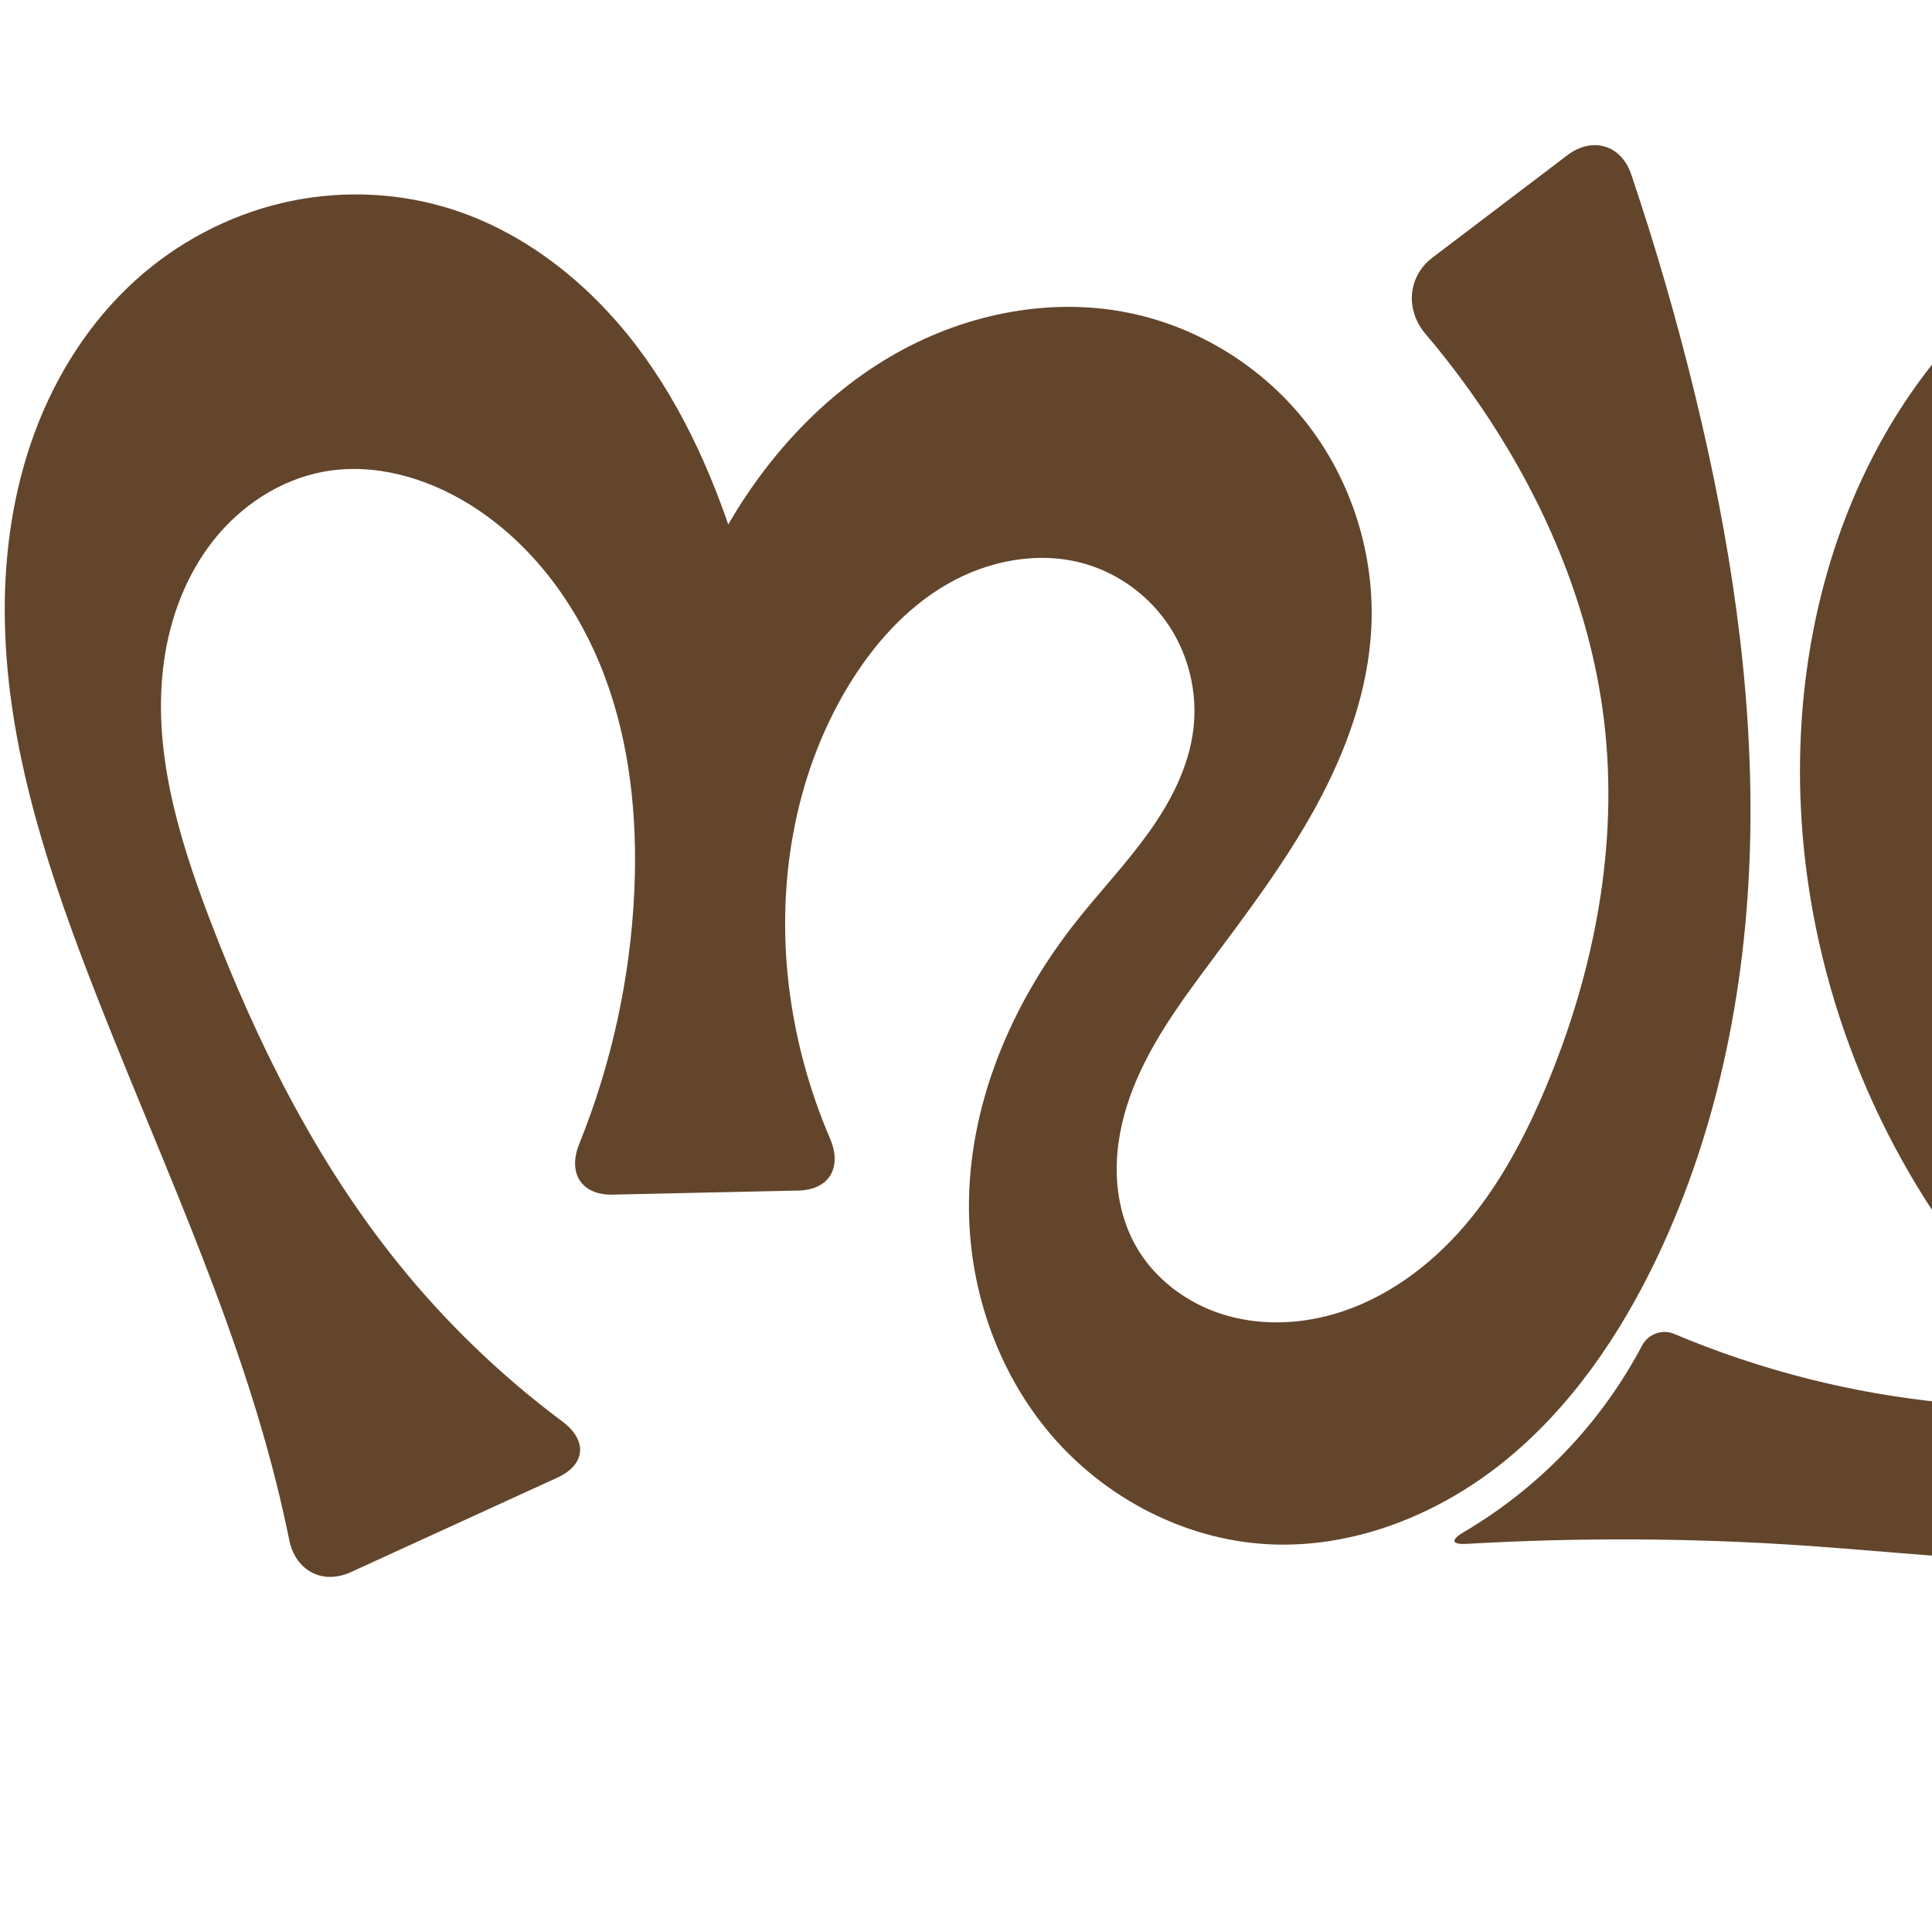<?xml version="1.0" encoding="UTF-8" standalone="no"?>
<svg
   xmlns:dc="http://purl.org/dc/elements/1.1/"
   xmlns:cc="http://creativecommons.org/ns#"
   xmlns:rdf="http://www.w3.org/1999/02/22-rdf-syntax-ns#"
   xmlns:svg="http://www.w3.org/2000/svg"
   xmlns="http://www.w3.org/2000/svg"
   xmlns:sodipodi="http://sodipodi.sourceforge.net/DTD/sodipodi-0.dtd"
   xmlns:inkscape="http://www.inkscape.org/namespaces/inkscape"
   xml:space="preserve"
   width="1000"
   height="1000"
   version="1.1"
   style="clip-rule:evenodd;fill-rule:evenodd;image-rendering:optimizeQuality;shape-rendering:geometricPrecision;text-rendering:geometricPrecision"
   viewBox="0 0 1000 1000"
   id="svg10"
   sodipodi:docname="സ്ഥ.svg"
   inkscape:version="1.0.2 (e86c870879, 2021-01-15)"><sodipodi:namedview
   pagecolor="#ffffff"
   bordercolor="#666666"
   borderopacity="1"
   objecttolerance="10"
   gridtolerance="10"
   guidetolerance="10"
   inkscape:pageopacity="0"
   inkscape:pageshadow="2"
   inkscape:window-width="1920"
   inkscape:window-height="1007"
   id="namedview12"
   showgrid="false"
   inkscape:zoom="0.73"
   inkscape:cx="856.66056"
   inkscape:cy="387.90704"
   inkscape:window-x="1920"
   inkscape:window-y="0"
   inkscape:window-maximized="1"
   inkscape:current-layer="svg10"
   showguides="true"
   inkscape:guide-bbox="true"
   inkscape:document-rotation="0"><sodipodi:guide
     position="0,1000"
     orientation="0,1"
     id="guide16"
     inkscape:label=""
     inkscape:locked="true"
     inkscape:color="rgb(0,0,255)" /><sodipodi:guide
     position="1763.312,2036.169"
     orientation="1000,0"
     id="guide18" /><sodipodi:guide
     position="0,200"
     orientation="0,1"
     id="guide20"
     inkscape:label="base"
     inkscape:locked="true"
     inkscape:color="rgb(0,0,255)" /><inkscape:grid
     type="xygrid"
     id="grid24"
     originx="-473.376"
     originy="-489.692" /><sodipodi:guide
     position="0,0"
     orientation="0,1"
     id="guide34"
     inkscape:label="bottom"
     inkscape:locked="true"
     inkscape:color="rgb(0,0,255)" /><sodipodi:guide
     position="225.051,1693.319"
     orientation="0,1"
     id="guide44"
     inkscape:label=""
     inkscape:locked="false"
     inkscape:color="rgb(0,0,255)" /><sodipodi:guide
     position="0,900"
     orientation="0,1"
     id="guide46"
     inkscape:label=""
     inkscape:locked="true"
     inkscape:color="rgb(0,0,255)" /><sodipodi:guide
     position="1417.724,724.441"
     orientation="-1,0"
     id="guide841"
     inkscape:label="width"
     inkscape:locked="false"
     inkscape:color="rgb(0,0,255)" /></sodipodi:namedview>
 <defs
   id="defs4"><inkscape:path-effect
   effect="fillet_chamfer"
   id="path-effect888"
   is_visible="true"
   lpeversion="1"
   satellites_param="F,0,1,1,1,29.36,0,1 @ F,0,1,1,1,0,0,1 @ F,0,1,1,1,0,0,1 @ F,0,0,1,1,0,0,1 @ F,0,0,1,1,0,0,1 @ F,0,1,1,1,0,0,1 @ F,0,0,1,1,0,0,1 @ F,0,1,1,1,0,0,1 @ F,0,0,1,1,0,0,1 @ F,0,1,1,1,0,0,1 @ F,0,1,1,1,0,0,1 @ F,0,1,1,1,0,0,1 @ F,0,1,1,1,0,0,1 @ F,0,0,1,1,0,0,1 @ F,0,1,1,1,0,0,1 @ F,0,0,1,1,0,0,1 @ F,0,1,1,1,0,0,1 @ F,0,0,1,1,0,0,1 @ F,0,1,1,1,0,0,1 @ F,0,0,1,1,0,0,1 @ F,0,0,1,1,0,0,1 @ F,0,1,1,1,0,0,1 @ F,0,0,1,1,0,0,1 @ F,0,1,1,1,0,0,1 @ F,0,0,1,1,0,0,1 @ F,0,1,1,1,0,0,1 @ F,0,1,1,1,0,0,1 @ F,0,1,1,1,0,0,1 @ F,0,1,1,1,29.36,0,1 @ F,0,1,1,1,29.36,0,1 @ F,0,1,1,1,0,0,1 @ F,0,0,1,1,0,0,1 @ F,0,1,1,1,0,0,1 @ F,0,0,1,1,0,0,1 @ F,0,1,1,1,0,0,1 @ F,0,0,1,1,0,0,1 @ F,0,1,1,1,0,0,1 @ F,0,1,1,1,0,0,1 @ F,0,0,1,1,0,0,1 @ F,0,1,1,1,0,0,1 @ F,0,0,1,1,0,0,1 @ F,0,1,1,1,0,0,1 @ F,0,0,1,1,0,0,1 @ F,0,1,1,1,0,0,1 @ F,0,1,1,1,0,0,1 @ F,0,1,1,1,29.36,0,1 @ F,0,1,1,1,29.36,0,1 @ F,0,1,1,1,0,0,1 @ F,0,0,1,1,0,0,1 @ F,0,1,1,1,0,0,1 @ F,0,1,1,1,0,0,1 @ F,0,0,1,1,0,0,1 @ F,0,0,1,1,0,0,1 @ F,0,1,1,1,0,0,1 @ F,0,1,1,1,0,0,1 @ F,0,1,1,1,29.36,0,1 | F,0,1,1,1,0,0,1 @ F,0,0,1,1,0,0,1 @ F,0,1,1,1,0,0,1 @ F,0,0,1,1,0,0,1 @ F,0,1,1,1,0,0,1 @ F,0,0,1,1,0,0,1 @ F,0,0,1,1,0,0,1 @ F,0,1,1,1,0,0,1 @ F,0,0,1,1,0,0,1 @ F,0,0,1,1,0,0,1 @ F,0,1,1,1,0,0,1 @ F,0,1,1,1,29.36,0,1 @ F,0,1,1,1,29.36,0,1 @ F,0,1,1,1,0,0,1 @ F,0,1,1,1,0,0,1 @ F,0,0,1,1,0,0,1 @ F,0,1,1,1,0,0,1 @ F,0,0,1,1,0,0,1 @ F,0,1,1,1,0,0,1 @ F,0,1,1,1,0,0,1 @ F,0,1,1,1,0,0,1 @ F,0,1,1,1,0,0,1 @ F,0,0,1,1,0,0,1 @ F,0,1,1,1,0,0,1 @ F,0,1,1,1,14.316,0,1 @ F,0,1,1,1,0,0,1 @ F,0,1,1,1,12.193,0,1"
   unit="px"
   method="auto"
   mode="F"
   radius="0"
   chamfer_steps="1"
   flexible="false"
   use_knot_distance="true"
   apply_no_radius="true"
   apply_with_radius="true"
   only_selected="true"
   hide_knots="true" /><inkscape:path-effect
   effect="fillet_chamfer"
   id="path-effect846"
   is_visible="true"
   lpeversion="1"
   satellites_param="F,0,1,1,0,25.192,0,1 @ F,0,0,1,0,0,0,1 @ F,0,0,1,0,0,0,1 @ F,0,0,1,0,0,0,1 @ F,0,0,1,0,0,0,1 @ F,0,0,1,0,0,0,1 @ F,0,0,1,0,0,0,1 @ F,0,0,1,0,0,0,1 @ F,0,0,1,0,0,0,1 @ F,0,0,1,0,0,0,1 @ F,0,0,1,0,0,0,1 @ F,0,0,1,0,0,0,1 @ F,0,0,1,0,0,0,1 @ F,0,0,1,0,0,0,1 @ F,0,0,1,0,0,0,1 @ F,0,0,1,0,0,0,1 @ F,0,0,1,0,0,0,1 @ F,0,0,1,0,0,0,1 @ F,0,0,1,0,0,0,1 @ F,0,0,1,0,0,0,1 @ F,0,0,1,0,0,0,1 @ F,0,0,1,0,0,0,1 @ F,0,0,1,0,0,0,1 @ F,0,0,1,0,0,0,1 @ F,0,0,1,0,0,0,1 @ F,0,0,1,0,0,0,1 @ F,0,0,1,0,0,0,1 @ F,0,0,1,0,0,0,1 @ F,0,1,1,0,25.192,0,1 @ F,0,1,1,0,25.192,0,1 @ F,0,0,1,0,0,0,1 @ F,0,0,1,0,0,0,1 @ F,0,0,1,0,0,0,1 @ F,0,0,1,0,0,0,1 @ F,0,0,1,0,0,0,1 @ F,0,0,1,0,0,0,1 @ F,0,0,1,0,0,0,1 @ F,0,0,1,0,0,0,1 @ F,0,0,1,0,0,0,1 @ F,0,0,1,0,0,0,1 @ F,0,0,1,0,0,0,1 @ F,0,0,1,0,0,0,1 @ F,0,0,1,0,0,0,1 @ F,0,0,1,0,0,0,1 @ F,0,0,1,0,0,0,1 @ F,0,1,1,0,25.192,0,1 @ F,0,1,1,0,25.192,0,1 @ F,0,0,1,0,0,0,1 @ F,0,0,1,0,0,0,1 @ F,0,0,1,0,0,0,1 @ F,0,0,1,0,0,0,1 @ F,0,0,1,0,0,0,1 @ F,0,0,1,0,0,0,1 @ F,0,0,1,0,0,0,1 @ F,0,0,1,0,0,0,1 @ F,0,1,1,0,25.192,0,1"
   unit="px"
   method="auto"
   mode="F"
   radius="0"
   chamfer_steps="1"
   flexible="false"
   use_knot_distance="true"
   apply_no_radius="true"
   apply_with_radius="true"
   only_selected="true"
   hide_knots="false" /><inkscape:path-effect
   effect="fillet_chamfer"
   id="path-effect845"
   is_visible="true"
   lpeversion="1"
   satellites_param="F,0,0,1,0,24.415,0,1 @ F,0,0,1,0,0,0,1 @ F,0,0,1,0,0,0,1 @ F,0,0,1,0,0,0,1 @ F,0,0,1,0,0,0,1 @ F,0,0,1,0,0,0,1 @ F,0,0,1,0,0,0,1 @ F,0,0,1,0,0,0,1 @ F,0,0,1,0,0,0,1 @ F,0,0,1,0,0,0,1 @ F,0,0,1,0,0,0,1 @ F,0,0,1,0,0,0,1 @ F,0,0,1,0,0,0,1 @ F,0,0,1,0,0,0,1 @ F,0,0,1,0,0,0,1 @ F,0,0,1,0,0,0,1 @ F,0,0,1,0,0,0,1 @ F,0,0,1,0,0,0,1 @ F,0,0,1,0,0,0,1 @ F,0,0,1,0,0,0,1 @ F,0,0,1,0,0,0,1 @ F,0,0,1,0,0,0,1 @ F,0,0,1,0,0,0,1 @ F,0,0,1,0,0,0,1 @ F,0,0,1,0,0,0,1 @ F,0,0,1,0,0,0,1 @ F,0,0,1,0,23.532,0,1 @ F,0,0,1,0,18.193,0,1 @ F,0,0,1,0,0,0,1 @ F,0,0,1,0,0,0,1 @ F,0,0,1,0,0,0,1 @ F,0,0,1,0,0,0,1 @ F,0,0,1,0,0,0,1 @ F,0,0,1,0,0,0,1 @ F,0,0,1,0,0,0,1 @ F,0,0,1,0,0,0,1 @ F,0,0,1,0,0,0,1 @ F,0,0,1,0,0,0,1 @ F,0,0,1,0,0,0,1 @ F,0,0,1,0,0,0,1 @ F,0,0,1,0,0,0,1 @ F,0,0,1,0,0,0,1 @ F,0,0,1,0,0,0,1 @ F,0,0,1,0,26.729,0,1 @ F,0,0,1,0,27.266,0,1 @ F,0,0,1,0,0,0,1 @ F,0,0,1,0,0,0,1 @ F,0,0,1,0,0,0,1 @ F,0,0,1,0,0,0,1 @ F,0,0,1,0,0,0,1 @ F,0,0,1,0,0,0,1 @ F,0,0,1,0,0,0,1 @ F,0,0,1,0,0,0,1 @ F,0,0,1,0,26.223,0,1"
   unit="px"
   method="auto"
   mode="F"
   radius="0"
   chamfer_steps="1"
   flexible="false"
   use_knot_distance="true"
   apply_no_radius="true"
   apply_with_radius="true"
   only_selected="true"
   hide_knots="false" /><inkscape:path-effect
   effect="spiro"
   id="path-effect861"
   is_visible="true"
   lpeversion="1" /><inkscape:path-effect
   effect="spiro"
   id="path-effect867"
   is_visible="true"
   lpeversion="1" />
  <style
   type="text/css"
   id="style2">
   <![CDATA[
    .fil0 {fill:#EF7F1A;fill-rule:nonzero}
   ]]>
  </style>
 <inkscape:path-effect
   effect="spiro"
   id="path-effect1214"
   is_visible="true"
   lpeversion="1" /><inkscape:path-effect
   effect="spiro"
   id="path-effect1195"
   is_visible="true"
   lpeversion="1" /><inkscape:path-effect
   effect="spiro"
   id="path-effect992"
   is_visible="true"
   lpeversion="1" /><inkscape:path-effect
   effect="spiro"
   id="path-effect1078"
   is_visible="true"
   lpeversion="1" /></defs>
 
<path
   style="display:inline;fill:#63452c;fill-rule:nonzero;stroke:none;stroke-width:1.92px;stroke-linecap:butt;stroke-linejoin:miter;stroke-opacity:1"
   d="M 149.692,797.049 C 147.756,787.521 145.615,778.035 143.272,768.599 120.485,676.837 78.896,591.048 45.109,502.743 22.355,443.275 2.883,381.3 2.46,317.63 2.248,285.794 6.895,253.769 17.936,223.909 28.977,194.048 46.54,166.392 70.159,145.046 c 21.344,-19.29 47.524,-33.244 75.512,-39.902 27.988,-6.658 57.729,-5.974 85.293,2.266 39.525,11.816 73.475,38.739 98.446,71.576 24.97,32.838 41.509,71.397 53.51,110.867 8.357,27.486 14.629,55.605 18.746,84.037 l -60.928,0.387 c 5.165,-33.813 16.301,-66.706 32.738,-96.702 20.597,-37.587 49.964,-70.907 86.869,-92.703 36.904,-21.796 81.583,-31.453 123.604,-23.013 36.622,7.356 70.28,28.434 93.069,58.03 22.789,29.596 34.556,67.438 32.797,104.75 -1.539,32.653 -13.04,64.203 -28.718,92.887 -15.678,28.685 -35.496,54.857 -55.019,81.077 -16.007,21.5 -32.083,43.509 -41.108,68.748 -4.513,12.62 -7.191,25.977 -6.964,39.378 0.227,13.4 3.43,26.85 10.074,38.489 9.602,16.821 26.189,29.211 44.658,35.045 18.47,5.834 38.658,5.337 57.284,0.022 26.688,-7.615 50.007,-24.788 68.075,-45.855 18.068,-21.066 31.212,-45.932 41.969,-71.516 25.226,-59.997 38.025,-126.094 30.09,-190.694 -6.465,-52.631 -26.526,-103.101 -54.69,-148.03 -11.288,-18.007 -23.883,-35.194 -37.649,-51.387 -10.501,-12.352 -9.278,-29.667 3.638,-39.471 l 69.82,-52.997 c 12.916,-9.804 27.883,-5.397 33.063,9.968 12.71,37.705 23.778,75.964 33.159,114.632 17.883,73.712 29.657,149.302 28.481,225.143 -1.175,75.841 -15.615,152.108 -48.182,220.611 -19.133,40.247 -44.869,78.07 -79.585,106.011 -34.716,27.941 -79.061,45.357 -123.532,42.491 -42.291,-2.726 -82.714,-24.013 -110.324,-56.163 -27.61,-32.15 -42.463,-74.575 -42.831,-116.952 -0.466,-53.61 21.581,-105.844 54.663,-148.032 12.348,-15.746 26.222,-30.285 37.927,-46.515 11.704,-16.23 21.326,-34.595 23.619,-54.473 2.116,-18.35 -2.329,-37.409 -12.447,-52.863 -10.118,-15.455 -25.847,-27.171 -43.586,-32.325 -23.721,-6.893 -49.949,-1.883 -71.357,10.442 -21.408,12.326 -38.315,31.436 -51.14,52.548 -28.71,47.261 -37.818,105.055 -30.324,159.843 3.506,25.628 10.513,50.772 20.723,74.537 6.398,14.892 -0.192,26.625 -16.404,26.981 l -96.046,2.11 c -16.211,0.356 -23.433,-11.116 -17.368,-26.151 16.767,-41.566 26.488,-85.976 28.526,-130.752 1.73,-38.009 -2.14,-76.694 -15.654,-112.261 -13.514,-35.567 -37.18,-67.91 -69.486,-88.009 -22.469,-13.979 -49.674,-21.808 -75.698,-17.011 -22.464,4.14 -42.732,17.557 -56.92,35.459 -14.188,17.902 -22.513,40.045 -25.668,62.668 -6.311,45.247 7.376,90.796 23.653,133.483 24.099,63.197 54.582,124.571 96.9,177.333 24.904,31.05 53.783,58.905 85.687,82.703 12.995,9.694 12.115,22.276 -2.63,29.023 l -106.88,48.908 c -14.745,6.747 -28.692,-0.784 -31.92,-16.673 z m 857.012,-71.051 c 37.597,3.668 75.816,2.851 112.778,-4.95 36.962,-7.8 72.675,-22.734 102.724,-45.627 37.395,-28.491 65.089,-68.717 81.783,-112.665 16.694,-43.948 22.71,-91.519 21.17,-138.506 -1.484,-45.265 -10.252,-91.259 -33.289,-130.252 -11.519,-19.496 -26.551,-37.03 -44.73,-50.533 -18.179,-13.503 -39.547,-22.897 -61.964,-26.103 -23.37,-3.342 -47.579,0.118 -69.367,9.209 -21.788,9.091 -41.144,23.726 -56.393,41.749 -30.499,36.044 -43.796,84.834 -41.335,131.986 3.316,63.54 35.326,124.792 84.674,164.767 12.59,10.199 14.99,26.465 3.886,38.282 l -48.202,51.298 c -11.104,11.817 -29.002,11.691 -38.955,-1.105 -52.43,-67.412 -83.612,-151.262 -87.422,-236.615 -2.772,-62.111 8.849,-125.337 37.345,-180.594 20.942,-40.609 51.163,-76.858 89.307,-102.01 38.145,-25.152 84.391,-38.761 129.926,-34.984 41.224,3.42 80.732,20.925 112.877,46.96 32.146,26.035 57.115,60.326 74.771,97.735 35.49,75.194 41.432,162.107 27.241,244.035 -12.133,70.049 -38.861,138.07 -81.519,194.942 -35.471,47.291 -82.651,86.976 -138.247,107.068 -39.507,14.277 -82.053,18.351 -124.058,17.942 -42.006,-0.409 -83.831,-5.169 -125.742,-8.027 -58.15,-3.965 -116.549,-4.265 -174.736,-0.9 -7.893,0.456 -8.555,-1.981 -1.739,-5.987 20.809,-12.23 39.807,-27.542 56.154,-45.301 14.24,-15.469 26.469,-32.784 36.302,-51.367 3.149,-5.951 10.397,-8.647 16.6,-6.026 44.57,18.832 92.002,30.882 140.16,35.58 z"
   id="path1087-2"
   inkscape:path-effect="#path-effect1078;#path-effect888"
   inkscape:original-d="m 154.91391,825.939 c 0,0 -6.30813,-38.58053 -11.64191,-57.34048 C 117.43744,677.73334 58.468081,596.26007 45.108795,502.74304 28.205854,384.41988 -7.333076,236.04592 70.159459,145.046 105.85074,103.13353 179.95604,86.705693 230.96442,107.41 c 60.89555,24.71751 117.03362,111.41871 151.9553,182.44312 12.66372,25.75572 18.74551,84.03658 18.74551,84.03658 l -60.92827,0.38706 c 0,0 10.88578,-70.61425 32.73836,-96.70246 51.41003,-61.37472 132.08654,-132.00987 210.47234,-115.71528 67.15288,13.95953 118.69091,94.56772 125.8654,162.77992 6.73179,64.0031 -61.60268,113.53421 -83.73679,173.9643 -17.3638,47.4063 -61.88931,102.13937 -37.99792,146.61476 17.00531,31.65651 67.06405,43.71843 101.94191,35.06684 52.05248,-12.91182 86.48335,-69.19312 110.04438,-117.37044 28.27105,-57.8083 36.43075,-126.65582 30.08982,-190.69366 C 824.97111,319.87351 801.13308,270.10615 775.46493,224.19051 760.3471,197.14744 718.06798,151.08459 718.06798,151.08459 L 834.66092,62.584655 c 0,0 36.7033,93.180295 42.83513,142.351725 18.40449,147.58653 50.5356,314.65302 -19.70031,445.75384 -39.60723,73.92998 -119.73084,157.50883 -203.117,148.50204 -76.60092,-8.2739 -138.96157,-97.38733 -153.15547,-173.11508 -9.6904,-51.70051 31.75844,-100.68019 54.66299,-148.03236 17.16569,-35.48783 62.22474,-61.57267 61.54515,-100.98822 -0.58592,-33.98312 -23.16098,-76.54891 -56.03273,-85.18858 -44.40647,-11.67134 -95.0161,26.20827 -122.49724,62.99062 -32.45883,43.44479 -33.97377,105.73438 -30.32415,159.84266 2.38559,35.36805 33.67274,100.87346 33.67274,100.87346 l -154.75291,3.39962 c 0,0 44.58196,-103.47662 40.51088,-157.54787 C 322.86189,389.09242 298.88414,307.60589 243.16745,261.15665 223.30298,244.59627 189.5135,230.62113 167.46936,244.14516 99.56617,285.8036 98.565527,396.71763 108.5343,475.75492 c 8.42919,66.83069 55.21814,124.41771 96.90035,177.3326 30.55826,38.79321 109.75541,99.50995 109.75541,99.50995 z m 851.78929,-99.94112 c 73.777,1.13576 159.3611,-2.69608 215.5019,-50.57674 68.8458,-58.71641 112.2495,-161.1661 102.9527,-251.17129 -8.5551,-82.8245 -56.9373,-200.84415 -139.9828,-206.8879 -82.3717,-5.99471 -158.8066,100.77126 -167.0953,182.94381 -7.0812,70.20175 108.6647,181.65308 108.6647,181.65308 l -88.412,94.09113 c 0,0 -97.63496,-166.16304 -106.27138,-259.11698 -5.68689,-61.20809 10.68171,-125.20631 37.34548,-180.59416 41.137,-78.78168 133.1651,-141.229981 219.2329,-136.993996 78.8902,3.882726 148.914,75.859306 187.6486,144.695126 40.1394,71.3323 38.8617,163.01389 27.2414,244.03511 -9.9994,69.71994 -38.6727,139.03977 -81.5189,194.94203 -35.457,46.26141 -83.481,87.11866 -138.2472,107.06795 -78.2993,28.52151 -166.4842,8.26213 -249.79999,9.91495 -62.99562,1.24971 -189.02404,0 -189.02404,0 0,0 48.97869,-31.25894 68.70257,-52.18844 17.1393,-18.18693 41.73226,-62.28241 41.73226,-62.28241 0,0 99.11969,39.66499 151.3291,40.46873 z"
   sodipodi:nodetypes="caaasaccaaaaaaaaaccaaaaaaaaaccaaaaaccaaaaaccacaaaaaacaca" /></svg>
